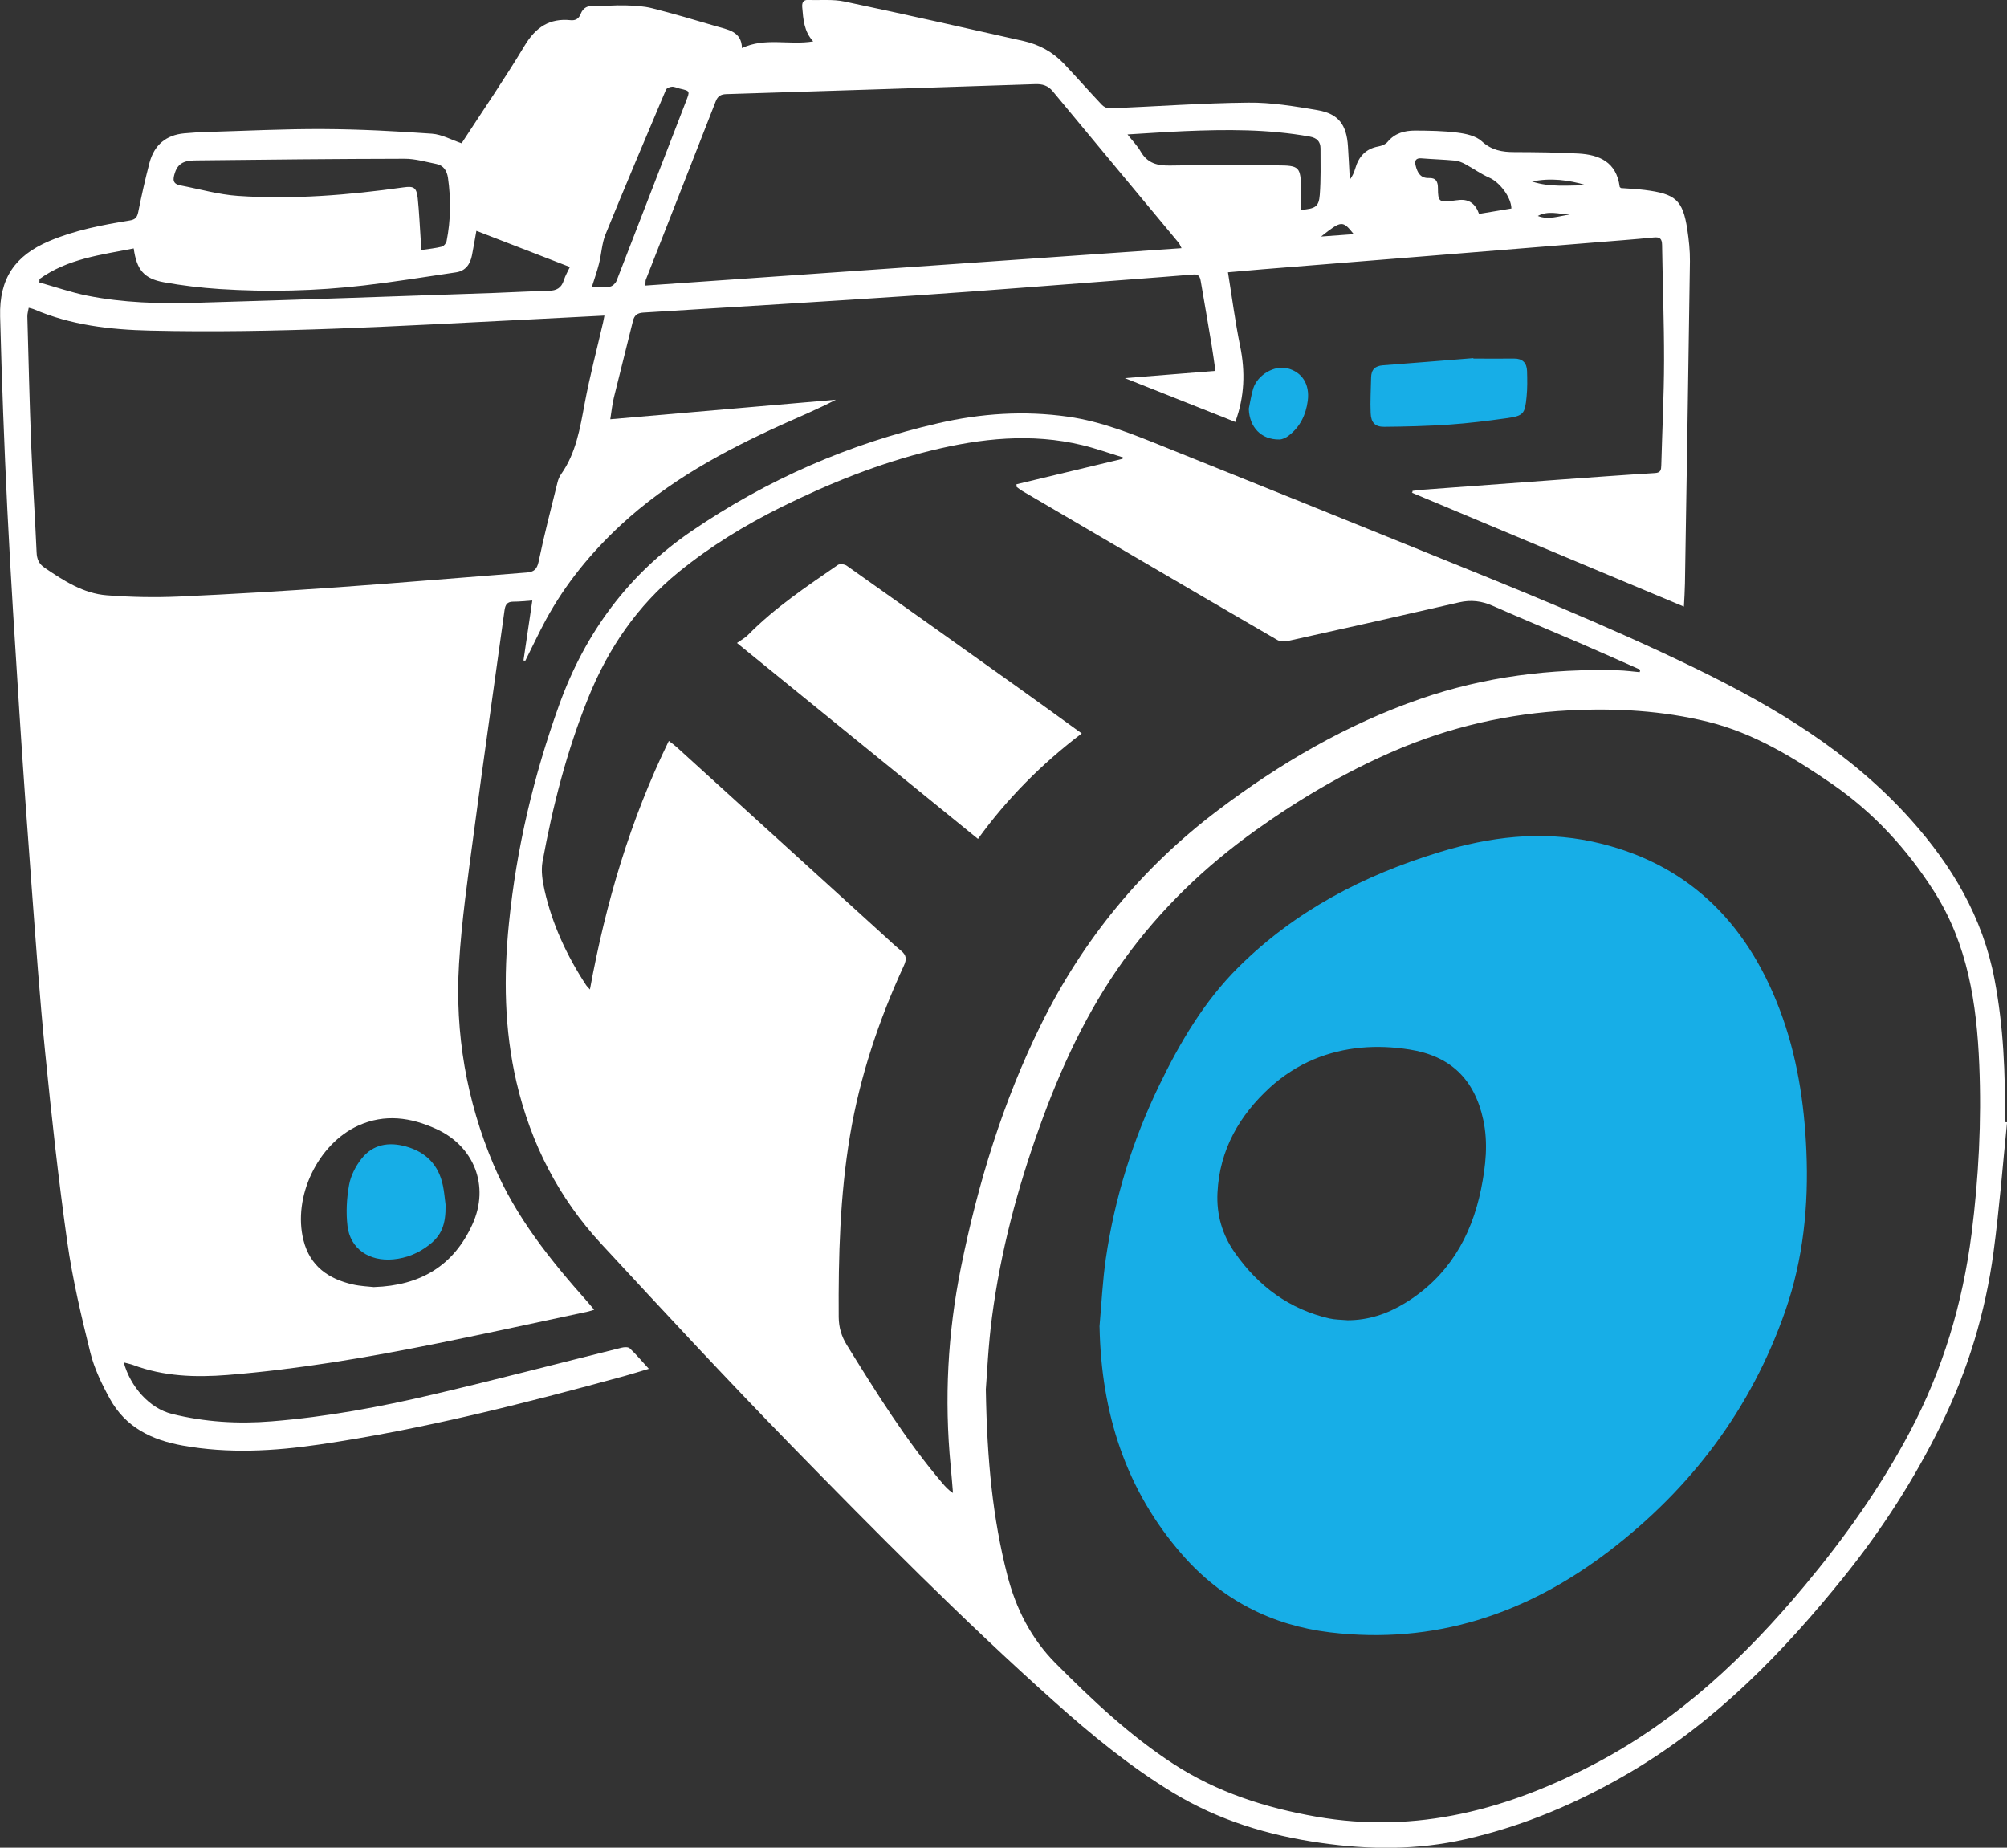 <svg width="63" height="58" viewBox="0 0 63 58" fill="none" xmlns="http://www.w3.org/2000/svg">
<rect x="0" y="0" width="63" height="58" fill="#333333" stroke="none"/>
<g clip-path="url(#clip0_267_156)">
<path d="M44.315 15.465C47.154 16.654 49.99 17.84 52.858 19.042C52.871 18.794 52.887 18.554 52.891 18.312C52.945 14.942 53 11.573 53.047 8.203C53.051 7.867 53.014 7.527 52.964 7.196C52.822 6.27 52.589 6.086 51.629 5.963C51.38 5.932 51.127 5.921 50.882 5.903C50.864 5.886 50.843 5.876 50.842 5.863C50.74 5.081 50.2 4.858 49.549 4.82C48.879 4.783 48.206 4.776 47.534 4.774C47.156 4.774 46.826 4.72 46.516 4.437C46.328 4.263 46.015 4.197 45.748 4.163C45.307 4.107 44.859 4.101 44.414 4.099C44.089 4.099 43.785 4.178 43.555 4.455C43.49 4.532 43.369 4.578 43.267 4.597C42.873 4.668 42.648 4.914 42.539 5.296C42.505 5.417 42.452 5.531 42.371 5.642C42.353 5.294 42.335 4.945 42.313 4.597C42.27 3.915 42.017 3.571 41.36 3.458C40.642 3.337 39.909 3.212 39.185 3.221C37.733 3.235 36.282 3.342 34.832 3.402C34.749 3.406 34.643 3.35 34.585 3.287C34.18 2.86 33.792 2.416 33.387 1.99C33.043 1.629 32.616 1.4 32.141 1.291C30.264 0.868 28.388 0.445 26.505 0.048C26.141 -0.029 25.752 0.013 25.374 -0.002C25.22 -0.008 25.17 0.071 25.182 0.226C25.214 0.605 25.236 0.985 25.526 1.3C24.769 1.425 24.015 1.166 23.29 1.51C23.28 0.977 22.837 0.931 22.461 0.818C21.799 0.622 21.138 0.428 20.47 0.259C20.197 0.19 19.906 0.178 19.623 0.169C19.303 0.159 18.983 0.197 18.666 0.182C18.453 0.174 18.306 0.234 18.227 0.438C18.17 0.587 18.067 0.649 17.913 0.634C17.256 0.566 16.817 0.851 16.467 1.435C15.84 2.478 15.15 3.481 14.49 4.497C14.177 4.393 13.873 4.22 13.56 4.197C12.429 4.117 11.296 4.057 10.165 4.051C8.947 4.044 7.73 4.107 6.512 4.142C6.269 4.149 6.024 4.163 5.781 4.186C5.219 4.238 4.843 4.545 4.693 5.108C4.56 5.617 4.444 6.13 4.341 6.647C4.307 6.82 4.248 6.893 4.076 6.92C3.214 7.06 2.354 7.223 1.541 7.569C0.469 8.026 -0.027 8.741 0.004 9.934C0.056 11.951 0.131 13.968 0.23 15.984C0.336 18.112 0.473 20.239 0.609 22.364C0.726 24.187 0.857 26.01 0.993 27.833C1.124 29.568 1.244 31.305 1.418 33.036C1.616 35.026 1.833 37.013 2.112 38.99C2.278 40.158 2.551 41.314 2.836 42.461C2.961 42.963 3.196 43.449 3.447 43.906C3.945 44.811 4.766 45.203 5.733 45.377C7.169 45.635 8.597 45.554 10.024 45.345C13.268 44.87 16.445 44.058 19.608 43.193C19.849 43.126 20.088 43.051 20.367 42.968C20.147 42.728 19.969 42.513 19.768 42.325C19.718 42.277 19.592 42.286 19.511 42.306C17.545 42.792 15.587 43.306 13.616 43.769C11.939 44.165 10.244 44.48 8.525 44.617C7.473 44.703 6.429 44.64 5.397 44.384C4.689 44.209 4.094 43.531 3.884 42.767C3.997 42.799 4.09 42.815 4.177 42.847C5.138 43.208 6.133 43.241 7.137 43.162C9.358 42.984 11.553 42.609 13.736 42.169C15.316 41.85 16.892 41.504 18.47 41.168C18.516 41.157 18.563 41.141 18.652 41.114C18.571 41.018 18.51 40.943 18.445 40.87C17.284 39.564 16.19 38.208 15.494 36.563C14.642 34.55 14.278 32.438 14.409 30.256C14.49 28.911 14.683 27.572 14.861 26.235C15.172 23.876 15.512 21.524 15.836 19.167C15.86 18.983 15.919 18.885 16.115 18.887C16.311 18.887 16.507 18.865 16.71 18.85C16.613 19.505 16.521 20.12 16.432 20.733C16.453 20.735 16.471 20.737 16.491 20.739C16.708 20.308 16.912 19.868 17.142 19.444C17.758 18.316 18.557 17.344 19.489 16.479C20.978 15.098 22.718 14.159 24.53 13.336C25.097 13.079 25.671 12.844 26.238 12.547C23.895 12.75 21.553 12.954 19.157 13.161C19.194 12.929 19.216 12.702 19.269 12.483C19.465 11.678 19.673 10.877 19.869 10.072C19.914 9.89 20.015 9.824 20.191 9.813C23.052 9.636 25.912 9.465 28.771 9.273C31.018 9.121 33.262 8.939 35.507 8.77C36.161 8.72 36.814 8.672 37.468 8.616C37.633 8.601 37.67 8.699 37.692 8.829C37.807 9.502 37.925 10.174 38.036 10.848C38.078 11.1 38.111 11.357 38.153 11.642C37.205 11.717 36.28 11.792 35.309 11.87C36.501 12.343 37.637 12.793 38.776 13.246C39.068 12.451 39.094 11.671 38.928 10.864C38.774 10.111 38.675 9.348 38.546 8.547C38.904 8.516 39.266 8.483 39.63 8.453C41.297 8.318 42.964 8.186 44.631 8.051C46.423 7.907 48.216 7.761 50.008 7.615C50.645 7.563 51.282 7.517 51.918 7.454C52.112 7.436 52.169 7.5 52.173 7.69C52.191 8.902 52.237 10.116 52.235 11.327C52.233 12.418 52.177 13.509 52.148 14.602C52.144 14.743 52.136 14.839 51.95 14.85C50.926 14.912 49.905 14.989 48.883 15.062C47.467 15.165 46.051 15.271 44.635 15.375C44.536 15.384 44.437 15.398 44.34 15.409C44.34 15.425 44.336 15.44 44.334 15.457L44.315 15.465ZM18.973 9.907C18.953 10.003 18.943 10.061 18.931 10.12C18.735 10.969 18.512 11.813 18.352 12.67C18.207 13.448 18.081 14.22 17.616 14.881C17.563 14.956 17.523 15.048 17.501 15.14C17.296 15.968 17.082 16.794 16.908 17.628C16.855 17.878 16.754 17.955 16.534 17.972C14.565 18.124 12.597 18.293 10.627 18.433C8.957 18.55 7.289 18.652 5.618 18.727C4.863 18.76 4.104 18.746 3.352 18.687C2.619 18.631 2.006 18.233 1.406 17.826C1.224 17.703 1.157 17.557 1.149 17.334C1.1 16.21 1.023 15.085 0.979 13.959C0.926 12.618 0.896 11.275 0.859 9.934C0.857 9.847 0.886 9.759 0.902 9.661C0.975 9.682 1.017 9.688 1.056 9.705C2.223 10.207 3.455 10.349 4.703 10.378C8.632 10.472 12.55 10.23 16.471 10.036C17.292 9.995 18.114 9.951 18.973 9.907ZM20.258 8.962C20.266 8.848 20.26 8.81 20.272 8.781C21.004 6.912 21.739 5.048 22.467 3.179C22.53 3.018 22.627 2.96 22.791 2.954C26.023 2.854 29.258 2.749 32.491 2.641C32.718 2.632 32.896 2.683 33.047 2.866C34.362 4.453 35.681 6.036 36.998 7.621C37.029 7.657 37.043 7.705 37.089 7.79C31.465 8.182 25.88 8.572 20.258 8.964V8.962ZM11.747 40.404C11.565 40.384 11.31 40.375 11.068 40.319C10.315 40.146 9.732 39.75 9.526 38.932C9.182 37.566 9.981 35.906 11.245 35.334C12.081 34.957 12.892 35.072 13.703 35.443C14.879 35.981 15.379 37.228 14.83 38.431C14.238 39.735 13.198 40.354 11.745 40.402L11.747 40.404ZM17.889 8.38C17.826 8.516 17.745 8.651 17.699 8.797C17.622 9.044 17.466 9.123 17.227 9.129C16.657 9.142 16.087 9.175 15.514 9.196C12.399 9.302 9.283 9.415 6.168 9.504C5.017 9.538 3.864 9.507 2.729 9.279C2.225 9.177 1.733 9.006 1.236 8.866C1.236 8.831 1.24 8.793 1.24 8.758C2.126 8.12 3.17 8.001 4.197 7.798C4.29 8.47 4.519 8.747 5.144 8.86C5.723 8.964 6.307 9.035 6.894 9.073C8.407 9.171 9.918 9.135 11.424 8.96C12.39 8.848 13.351 8.691 14.314 8.549C14.612 8.505 14.761 8.297 14.816 8.009C14.863 7.765 14.905 7.521 14.954 7.246C15.931 7.623 16.9 7.999 17.885 8.38H17.889ZM13.22 7.851C13.212 7.694 13.21 7.592 13.204 7.49C13.175 7.066 13.157 6.643 13.113 6.222C13.074 5.88 12.987 5.836 12.662 5.882C10.936 6.124 9.202 6.268 7.463 6.149C6.858 6.107 6.261 5.934 5.66 5.819C5.415 5.771 5.421 5.632 5.492 5.419C5.611 5.052 5.897 5.039 6.18 5.035C8.355 5.01 10.529 4.987 12.704 4.983C13.034 4.983 13.366 5.081 13.693 5.146C13.92 5.189 14.029 5.356 14.062 5.581C14.157 6.247 14.15 6.91 14.019 7.569C14.005 7.636 13.932 7.728 13.873 7.742C13.673 7.792 13.465 7.813 13.224 7.849L13.22 7.851ZM40.842 6.589C40.842 6.374 40.846 6.161 40.842 5.951C40.828 5.231 40.789 5.194 40.089 5.191C38.973 5.189 37.854 5.173 36.737 5.196C36.337 5.204 36.021 5.131 35.805 4.754C35.703 4.576 35.556 4.428 35.392 4.22C36.035 4.182 36.602 4.142 37.17 4.117C38.489 4.061 39.806 4.051 41.115 4.288C41.333 4.328 41.451 4.439 41.451 4.66C41.451 5.144 41.465 5.629 41.428 6.111C41.4 6.487 41.293 6.553 40.844 6.587L40.842 6.589ZM18.579 9.006C18.656 8.758 18.743 8.516 18.805 8.268C18.88 7.967 18.892 7.642 19.006 7.36C19.625 5.838 20.266 4.328 20.905 2.816C20.927 2.764 21.029 2.724 21.095 2.722C21.176 2.718 21.257 2.762 21.338 2.781C21.666 2.856 21.66 2.854 21.532 3.183C20.806 5.06 20.084 6.939 19.354 8.814C19.323 8.893 19.224 8.987 19.145 8.998C18.959 9.025 18.767 9.006 18.579 9.006ZM46.427 6.714C46.319 6.401 46.118 6.255 45.825 6.276C45.742 6.282 45.659 6.295 45.576 6.305C45.179 6.355 45.137 6.322 45.137 5.911C45.137 5.7 45.076 5.579 44.851 5.588C44.586 5.598 44.489 5.413 44.435 5.189C44.398 5.039 44.449 4.958 44.615 4.97C44.967 4.998 45.319 5.008 45.669 5.041C45.78 5.052 45.893 5.098 45.994 5.152C46.249 5.29 46.49 5.465 46.753 5.579C47.065 5.715 47.435 6.18 47.443 6.545C47.113 6.599 46.777 6.656 46.431 6.714H46.427ZM49.798 5.815C49.225 5.819 48.649 5.884 48.092 5.698C48.671 5.577 49.237 5.648 49.798 5.815ZM41.469 7.425C42.112 6.916 42.143 6.914 42.495 7.35C42.173 7.373 41.857 7.396 41.469 7.425ZM48.272 6.779C48.602 6.599 48.942 6.722 49.278 6.735C48.944 6.777 48.612 6.914 48.272 6.779Z" fill="white"/>
<path d="M62.935 35.22C62.951 33.718 62.891 32.223 62.609 30.746C62.239 28.79 61.27 27.169 59.974 25.722C58.078 23.605 55.723 22.199 53.231 20.985C50.437 19.624 47.558 18.472 44.686 17.309C41.961 16.205 39.234 15.106 36.507 14.011C35.538 13.621 34.569 13.229 33.529 13.081C32.155 12.885 30.796 12.975 29.449 13.286C26.667 13.926 24.084 15.05 21.707 16.673C19.736 18.018 18.369 19.855 17.549 22.137C16.752 24.354 16.212 26.631 15.976 28.984C15.806 30.659 15.83 32.319 16.212 33.966C16.663 35.906 17.543 37.61 18.874 39.047C20.835 41.166 22.797 43.282 24.812 45.347C27.5 48.1 30.209 50.837 33.074 53.398C34.249 54.449 35.461 55.448 36.806 56.265C38.249 57.143 39.814 57.615 41.459 57.85C42.976 58.067 44.492 58.078 45.997 57.736C47.84 57.318 49.559 56.584 51.196 55.619C53.85 54.052 55.972 51.875 57.902 49.472C59.079 48.006 60.093 46.428 60.928 44.73C61.77 43.018 62.322 41.205 62.577 39.307C62.759 37.954 62.864 36.59 63.002 35.23C62.98 35.228 62.959 35.226 62.937 35.224L62.935 35.22ZM30.944 43.633C30.984 43.145 31.02 42.233 31.14 41.335C31.409 39.297 31.933 37.32 32.625 35.393C33.294 33.528 34.118 31.745 35.275 30.139C36.434 28.529 37.836 27.19 39.432 26.051C40.789 25.082 42.216 24.245 43.737 23.584C45.501 22.819 47.348 22.398 49.258 22.299C50.724 22.224 52.183 22.306 53.615 22.658C55.05 23.013 56.294 23.774 57.51 24.61C58.81 25.507 59.856 26.644 60.712 27.985C61.768 29.641 62.051 31.507 62.13 33.43C62.203 35.199 62.112 36.961 61.889 38.717C61.608 40.919 60.983 43.005 59.947 44.955C59.023 46.694 57.892 48.286 56.64 49.785C54.785 52.009 52.711 53.959 50.158 55.316C47.374 56.795 44.473 57.581 41.313 57.026C39.723 56.747 38.216 56.267 36.843 55.377C35.475 54.49 34.292 53.373 33.143 52.219C32.372 51.446 31.888 50.499 31.615 49.427C31.166 47.666 30.984 45.871 30.946 43.635L30.944 43.633ZM51.489 21.027C51.483 21.052 51.475 21.075 51.469 21.1C51.244 21.079 51.018 21.048 50.793 21.042C48.677 20.983 46.604 21.24 44.589 21.937C42.274 22.737 40.181 23.96 38.218 25.445C35.853 27.236 34.006 29.474 32.673 32.17C31.482 34.586 30.699 37.142 30.165 39.785C29.748 41.843 29.639 43.921 29.841 46.013C29.869 46.296 29.89 46.58 29.914 46.865C29.764 46.772 29.671 46.661 29.578 46.553C28.437 45.214 27.509 43.718 26.582 42.221C26.414 41.948 26.331 41.675 26.327 41.347C26.315 39.439 26.366 37.535 26.681 35.649C26.993 33.789 27.587 32.018 28.372 30.314C28.465 30.114 28.455 29.985 28.287 29.847C28.083 29.68 27.893 29.497 27.697 29.32C25.542 27.361 23.386 25.401 21.229 23.442C21.162 23.382 21.088 23.33 20.994 23.259C19.783 25.741 19.016 28.337 18.518 31.061C18.456 30.99 18.417 30.955 18.391 30.913C17.794 30.002 17.337 29.021 17.094 27.949C17.029 27.659 16.979 27.34 17.029 27.055C17.351 25.292 17.796 23.563 18.466 21.903C19.093 20.347 20.011 19.011 21.3 17.959C22.299 17.146 23.388 16.483 24.535 15.913C26.044 15.167 27.596 14.543 29.228 14.143C30.796 13.759 32.374 13.588 33.968 13.972C34.403 14.076 34.826 14.23 35.255 14.36C35.248 14.374 35.242 14.389 35.236 14.403C34.126 14.67 33.017 14.935 31.907 15.202L31.913 15.286C31.973 15.329 32.03 15.377 32.095 15.415C33.24 16.087 34.387 16.756 35.532 17.427C37.051 18.316 38.568 19.206 40.09 20.087C40.179 20.139 40.316 20.145 40.421 20.122C42.218 19.724 44.012 19.321 45.804 18.908C46.175 18.823 46.511 18.864 46.856 19.017C47.759 19.415 48.669 19.791 49.575 20.18C50.215 20.456 50.852 20.741 51.489 21.023V21.027Z" fill="white"/>
<path d="M46.247 11.242C45.302 11.317 44.358 11.396 43.411 11.467C43.164 11.486 43.043 11.6 43.039 11.853C43.033 12.224 43.008 12.597 43.025 12.966C43.037 13.269 43.164 13.4 43.449 13.398C44.127 13.392 44.807 13.375 45.484 13.329C46.087 13.287 46.686 13.214 47.285 13.129C47.823 13.054 47.868 13 47.92 12.449C47.947 12.184 47.942 11.913 47.934 11.646C47.926 11.39 47.791 11.254 47.532 11.256C47.105 11.26 46.676 11.256 46.249 11.256C46.249 11.25 46.249 11.244 46.249 11.237L46.247 11.242Z" fill="#17AEE7"/>
<path d="M39.2 12.841C39.222 13.416 39.594 13.804 40.157 13.796C40.256 13.796 40.369 13.74 40.452 13.675C40.808 13.404 40.994 13.022 41.051 12.578C41.117 12.057 40.871 11.677 40.407 11.56C40.009 11.46 39.479 11.763 39.341 12.188C39.275 12.399 39.244 12.622 39.198 12.839L39.2 12.841Z" fill="#17AEE7"/>
<path d="M13.989 37.834C13.961 37.63 13.947 37.421 13.904 37.219C13.769 36.56 13.362 36.16 12.743 35.989C12.209 35.84 11.707 35.916 11.347 36.374C11.163 36.608 11.009 36.908 10.957 37.2C10.882 37.617 10.858 38.064 10.908 38.485C10.993 39.2 11.586 39.603 12.347 39.532C12.765 39.492 13.146 39.336 13.479 39.073C13.864 38.773 13.995 38.435 13.987 37.834H13.989Z" fill="#17AEE7"/>
<path d="M34.515 41.645C34.567 44.356 35.338 46.781 37.118 48.811C38.356 50.223 39.924 51.023 41.753 51.242C45.012 51.632 47.921 50.673 50.521 48.681C53.069 46.729 54.963 44.245 56.043 41.144C56.606 39.526 56.776 37.845 56.703 36.132C56.638 34.608 56.406 33.117 55.865 31.692C54.801 28.881 52.889 27.044 49.98 26.418C48.356 26.07 46.754 26.27 45.178 26.752C42.819 27.471 40.665 28.583 38.876 30.36C37.804 31.425 37.039 32.72 36.382 34.082C35.554 35.797 34.99 37.605 34.713 39.501C34.61 40.21 34.577 40.929 34.513 41.645H34.515ZM42.283 41.442C42.099 41.426 41.911 41.428 41.733 41.388C40.478 41.1 39.501 40.381 38.757 39.317C38.366 38.758 38.182 38.128 38.217 37.436C38.283 36.08 38.915 35.006 39.865 34.136C40.266 33.769 40.748 33.459 41.243 33.252C42.2 32.854 43.214 32.783 44.239 32.944C45.52 33.144 46.282 33.865 46.56 35.154C46.717 35.882 46.636 36.602 46.493 37.317C46.181 38.854 45.437 40.091 44.102 40.906C43.543 41.248 42.942 41.447 42.283 41.444V41.442Z" fill="#17AEE7"/>
<path d="M30.697 26.337C31.613 25.067 32.706 23.972 33.956 23.023C33.268 22.526 32.611 22.047 31.951 21.577C30.163 20.301 28.373 19.027 26.58 17.759C26.511 17.709 26.362 17.692 26.299 17.734C25.316 18.413 24.319 19.077 23.471 19.94C23.388 20.024 23.279 20.08 23.133 20.184C25.706 22.276 28.197 24.301 30.699 26.334L30.697 26.337Z" fill="white"/>
</g>
<defs>
<clipPath id="clip0_267_156">
<rect width="63" height="58" fill="white" transform="matrix(-1 0 0 1 63 0)"/>
</clipPath>
</defs>
</svg>
